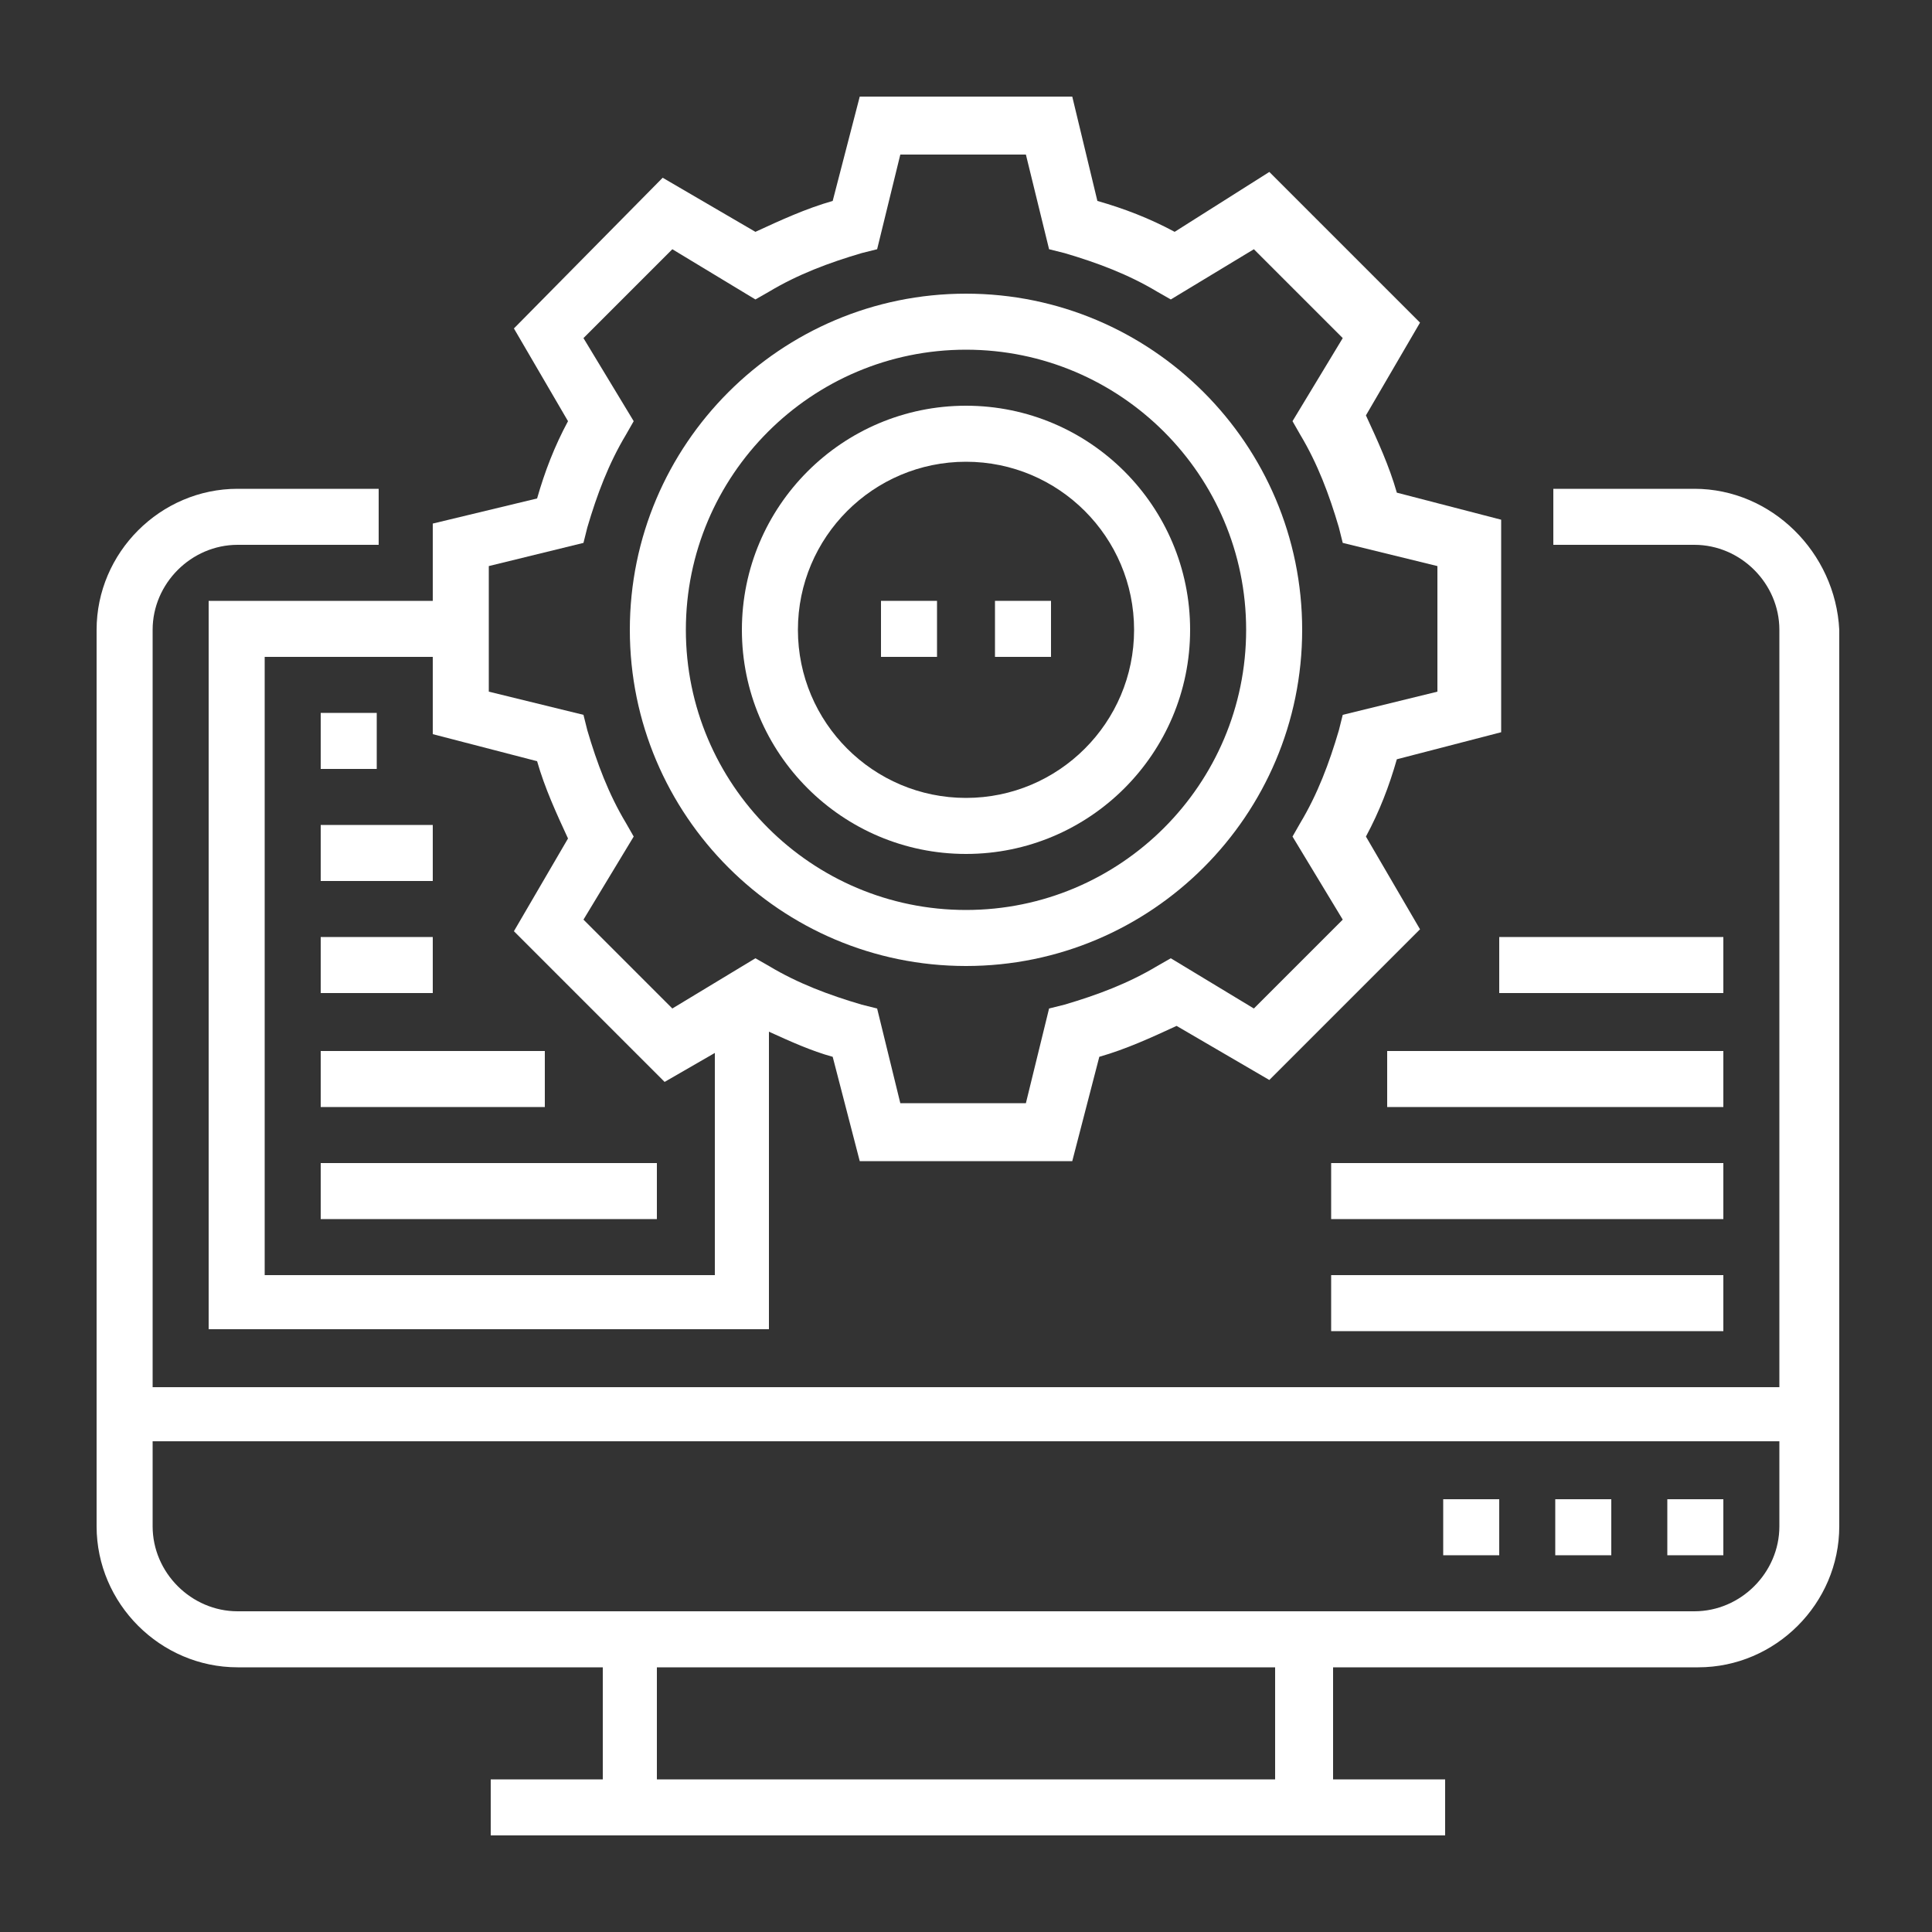 <?xml version="1.0" encoding="utf-8"?>
<!-- Generator: Adobe Illustrator 23.1.1, SVG Export Plug-In . SVG Version: 6.00 Build 0)  -->
<svg version="1.1" id="Layer_1" xmlns="http://www.w3.org/2000/svg" xmlns:xlink="http://www.w3.org/1999/xlink" x="0px" y="0px"
	 width="100px" height="100px" viewBox="0 0 100 100" style="enable-background:new 0 0 100 100;" xml:space="preserve">
<rect x="0" y="0" width="100" height="100" fill="#333333" stroke="none"/>
<style type="text/css">
	.st0{fill:#FFFFFF;}
</style>
<title>Artboard 23</title>
<g>
	<path class="st0" d="M87.7,25.3h-7.3v2.9h7.3c2.4,0,4.4,2,4.4,4.4v39.2H7.9V32.6c0-2.4,2-4.4,4.4-4.4h7.3v-2.9h-7.3
		c-4,0-7.3,3.3-7.3,7.3V79c0,4,3.3,7.3,7.3,7.3h18.9v5.8h-5.8V95h49.4v-2.9h-5.8v-5.8h18.9c4,0,7.3-3.3,7.3-7.3V32.6
		C95,28.6,91.7,25.3,87.7,25.3z M66,92.1H34v-5.8H66V92.1z M87.7,83.4H12.3c-2.4,0-4.4-2-4.4-4.4v-4.4h84.2V79
		C92.1,81.4,90.1,83.4,87.7,83.4z"/>
	<path class="st0" d="M74.7,77.6h2.9v2.9h-2.9V77.6z"/>
	<path class="st0" d="M80.5,77.6h2.9v2.9h-2.9V77.6z"/>
	<path class="st0" d="M86.3,77.6h2.9v2.9h-2.9V77.6z"/>
	<path class="st0" d="M68.9,66h20.3v2.9H68.9V66z"/>
	<path class="st0" d="M68.9,60.2h20.3v2.9H68.9V60.2z"/>
	<path class="st0" d="M71.8,54.4h17.4v2.9H71.8V54.4z"/>
	<path class="st0" d="M77.6,48.5h11.6v2.9H77.6V48.5z"/>
	<path class="st0" d="M22.4,27.1v4H10.8v37.7h29V53.4c1.1,0.5,2.2,1,3.3,1.3l1.4,5.4h11l1.4-5.4c1.4-0.4,2.7-1,4-1.6l4.8,2.8
		l7.8-7.8l-2.8-4.8c0.7-1.3,1.2-2.6,1.6-4l5.4-1.4v-11l-5.4-1.4c-0.4-1.4-1-2.7-1.6-4l2.8-4.8l-7.8-7.8L60.8,12
		c-1.3-0.7-2.6-1.2-4-1.6L55.5,5h-11l-1.4,5.4c-1.4,0.4-2.7,1-4,1.6l-4.8-2.8L26.6,17l2.8,4.8c-0.7,1.3-1.2,2.6-1.6,4L22.4,27.1z
		 M13.7,66V34h8.7v4l5.4,1.4c0.4,1.4,1,2.7,1.6,4l-2.8,4.8l7.8,7.8l2.6-1.5V66H13.7z M30.2,28.1l0.2-0.8c0.5-1.7,1.1-3.3,2-4.8
		l0.4-0.7l-2.6-4.3l4.6-4.6l4.3,2.6l0.7-0.4c1.5-0.9,3.1-1.5,4.8-2l0.8-0.2l1.2-4.9h6.5l1.2,4.9l0.8,0.2c1.7,0.5,3.3,1.1,4.8,2
		l0.7,0.4l4.3-2.6l4.6,4.6l-2.6,4.3l0.4,0.7c0.9,1.5,1.5,3.1,2,4.8l0.2,0.8l4.9,1.2v6.5l-4.9,1.2l-0.2,0.8c-0.5,1.7-1.1,3.3-2,4.8
		l-0.4,0.7l2.6,4.3l-4.6,4.6l-4.3-2.6l-0.7,0.4c-1.5,0.9-3.1,1.5-4.8,2l-0.8,0.2l-1.2,4.9h-6.5l-1.2-4.9l-0.8-0.2
		c-1.7-0.5-3.3-1.1-4.8-2l-0.7-0.4l-4.3,2.6l-4.6-4.6l2.6-4.3l-0.4-0.7c-0.9-1.5-1.5-3.1-2-4.8l-0.2-0.8l-4.9-1.2v-6.5L30.2,28.1z"
		/>
	<path class="st0" d="M50,50c9.6,0,17.4-7.8,17.4-17.4S59.6,15.2,50,15.2S32.6,23,32.6,32.6S40.4,50,50,50z M50,18.1
		c8,0,14.5,6.5,14.5,14.5S58,47.1,50,47.1s-14.5-6.5-14.5-14.5S42,18.1,50,18.1z"/>
	<path class="st0" d="M50,44.2c6.4,0,11.6-5.2,11.6-11.6S56.4,21,50,21s-11.6,5.2-11.6,11.6S43.6,44.2,50,44.2z M50,23.9
		c4.8,0,8.7,3.9,8.7,8.7s-3.9,8.7-8.7,8.7s-8.7-3.9-8.7-8.7S45.2,23.9,50,23.9z"/>
	<path class="st0" d="M45.6,31.1h2.9V34h-2.9V31.1z"/>
	<path class="st0" d="M51.5,31.1h2.9V34h-2.9V31.1z"/>
	<path class="st0" d="M16.6,36.9h2.9v2.9h-2.9V36.9z"/>
	<path class="st0" d="M16.6,42.7h5.8v2.9h-5.8V42.7z"/>
	<path class="st0" d="M16.6,48.5h5.8v2.9h-5.8V48.5z"/>
	<path class="st0" d="M16.6,54.4h11.6v2.9H16.6V54.4z"/>
	<path class="st0" d="M16.6,60.2H34v2.9H16.6V60.2z"/>
</g>
</svg>
